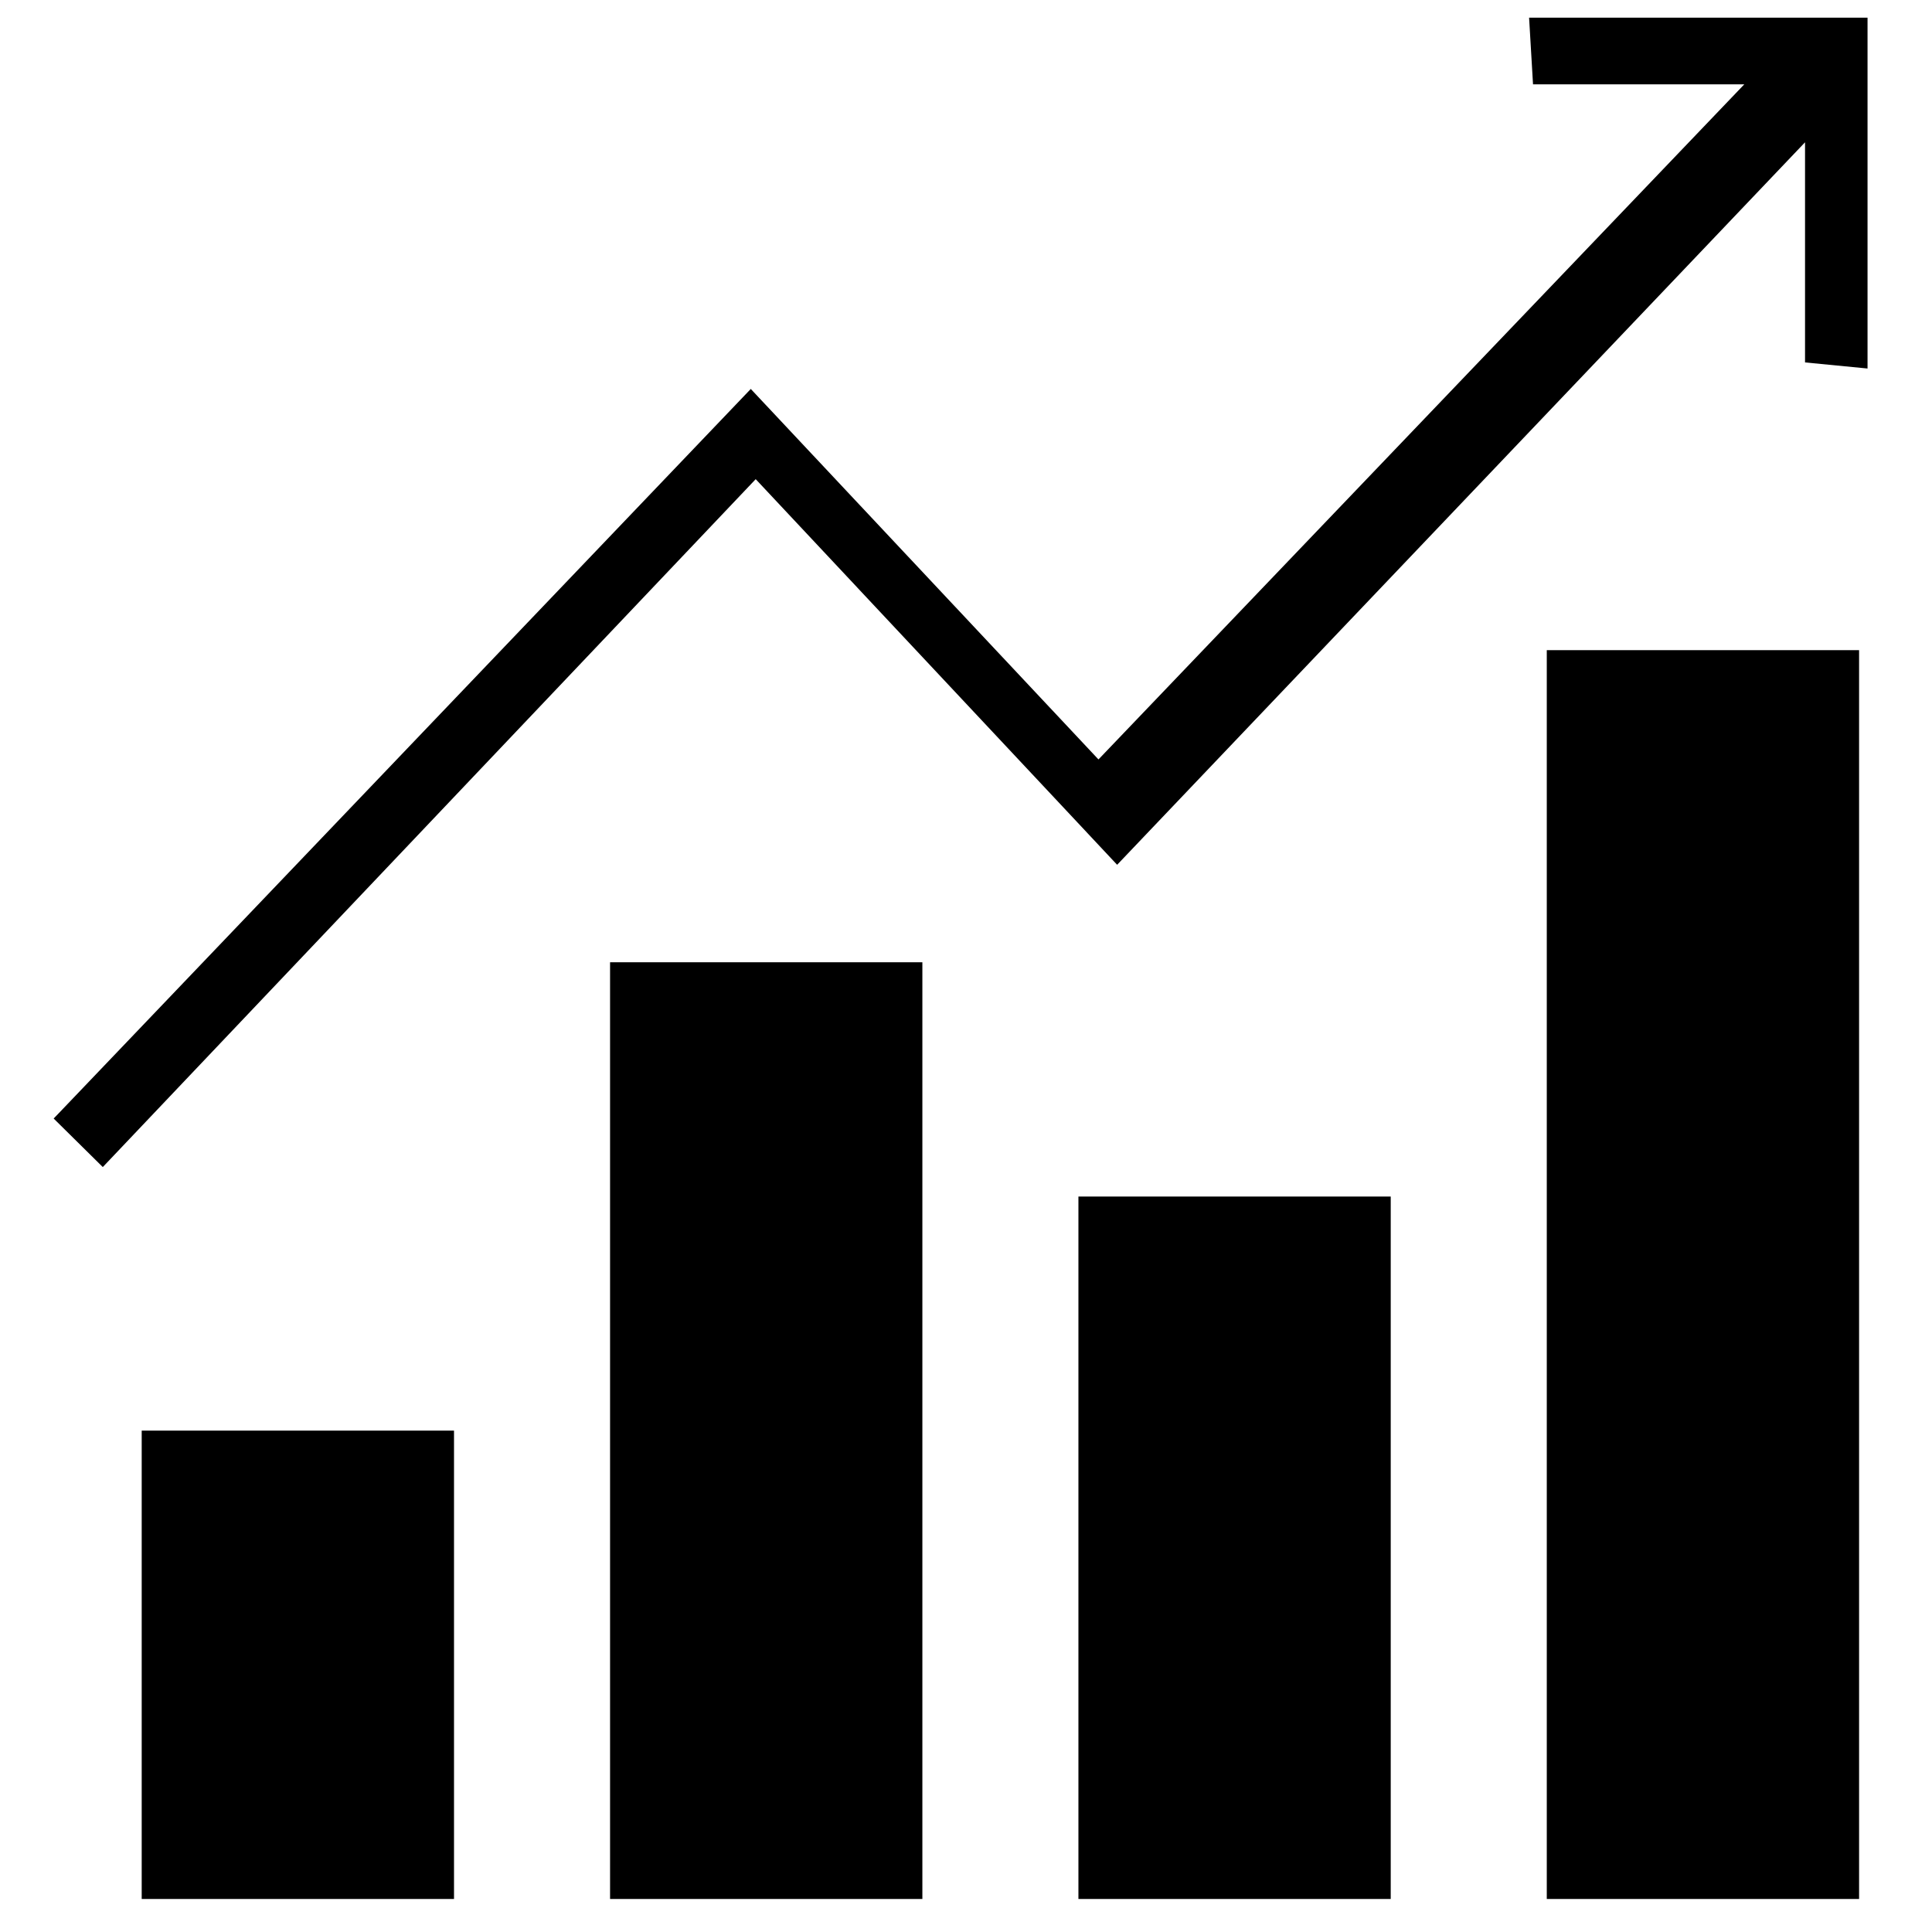 <svg id="Layer_1" data-name="Layer 1" xmlns="http://www.w3.org/2000/svg" viewBox="0 0 98.3 98.3"><title>Report_Soild copy</title><path d="M77.8.9,78,4.29H88.75L55.89,38.64,38.2,19.79,3,56.63l-.27.28,2.5,2.47,33.22-35L56.84,44l35-36.76v11.2l3.18.31V.9Zm11.87,3v0h0v0Z"/><rect x="7.21" y="72.79" width="15.89" height="23.83"/><rect x="31.04" y="48.96" width="15.89" height="47.66"/><rect x="54.87" y="60.88" width="15.89" height="35.74"/><rect x="78.7" y="33.08" width="15.89" height="63.54"/></svg>